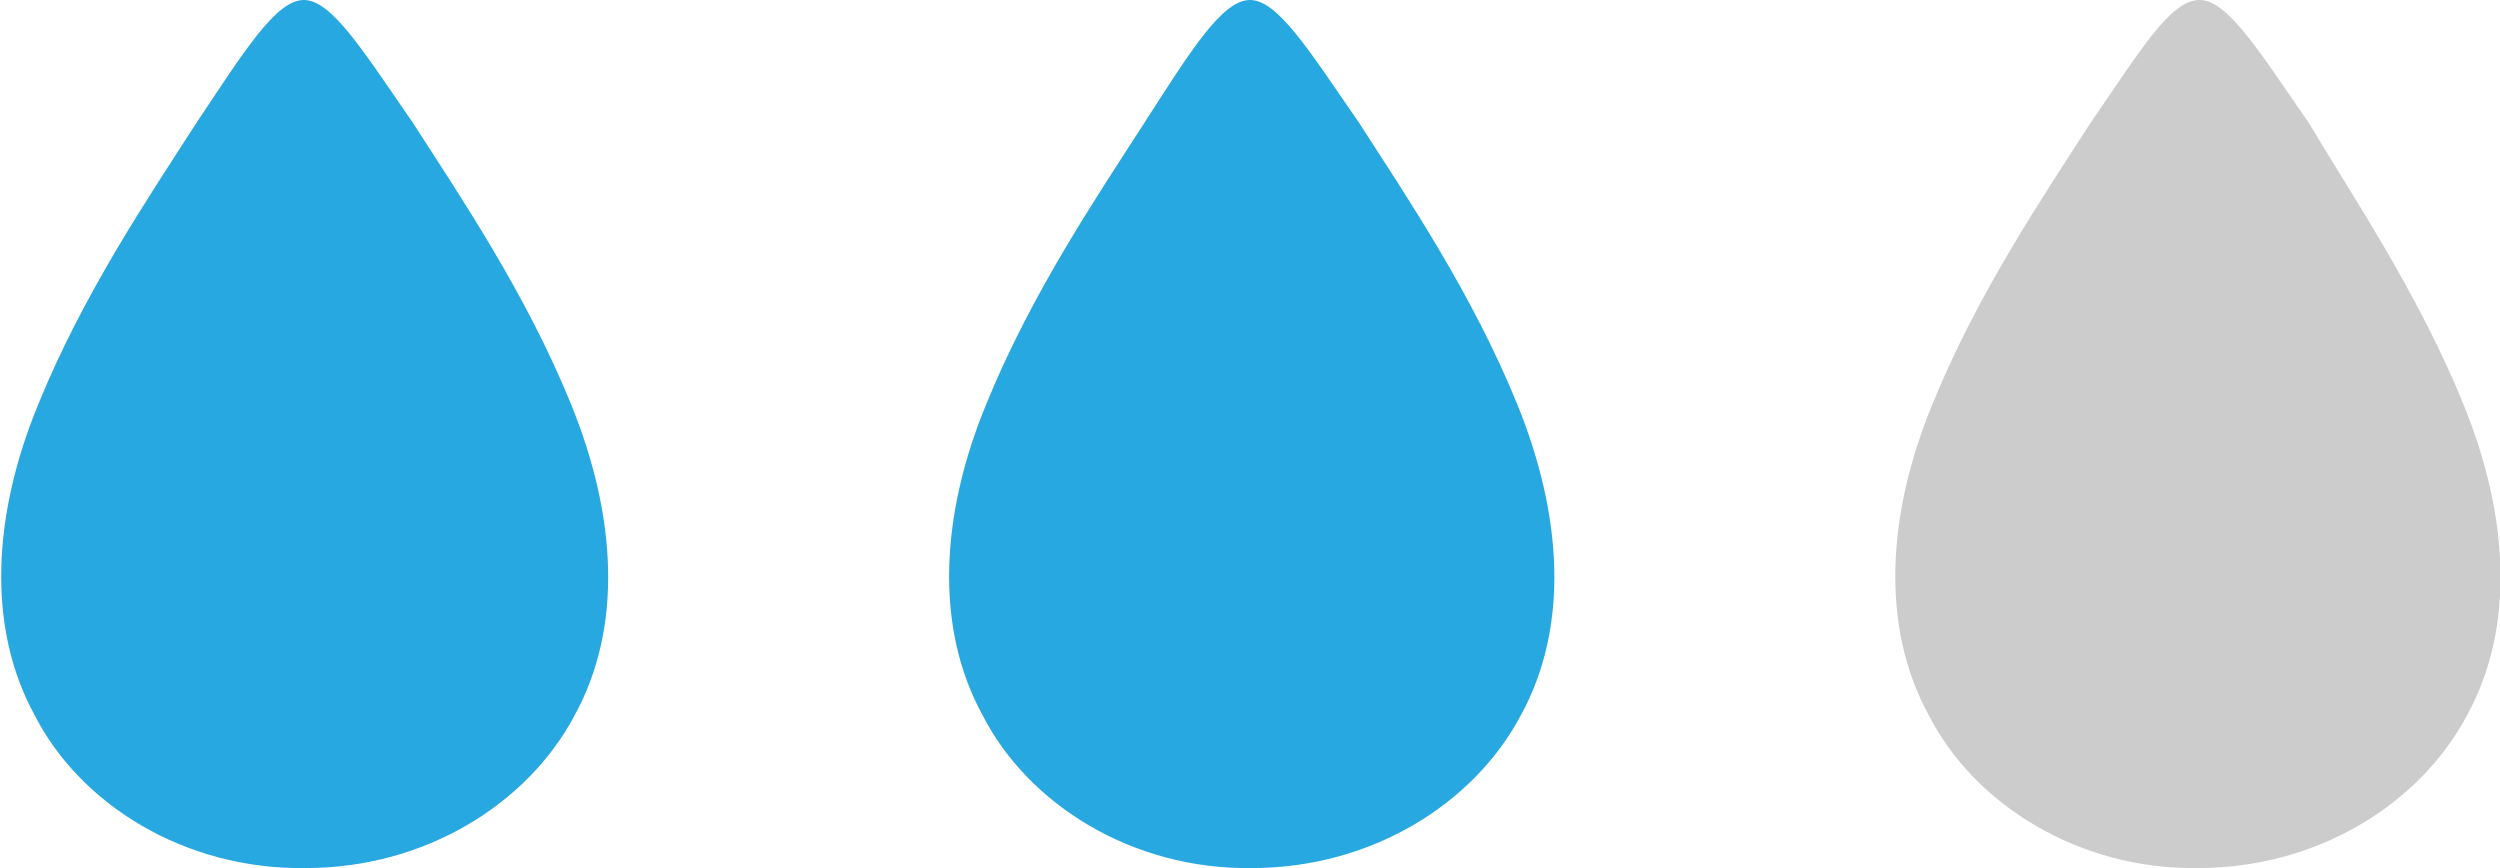 <?xml version="1.0" encoding="utf-8"?>
<!-- Generator: Adobe Illustrator 18.0.0, SVG Export Plug-In . SVG Version: 6.00 Build 0)  -->
<!DOCTYPE svg PUBLIC "-//W3C//DTD SVG 1.1//EN" "http://www.w3.org/Graphics/SVG/1.1/DTD/svg11.dtd">
<svg version="1.1" id="Capa_1" xmlns="http://www.w3.org/2000/svg" xmlns:xlink="http://www.w3.org/1999/xlink" x="0px" y="0px"
	 viewBox="0 0 144 50" enable-background="new 0 0 144 50" xml:space="preserve">
<g>
	<g>
		<path fill="#28A8E0" d="M32.9,23.3c2.6,6.4,3,12.8,0.2,17.9c-2.7,5.1-8.6,8.8-15.5,8.8C10.6,50.1,4.6,46.3,2,41.2
			c-2.8-5.1-2.4-11.6,0.2-17.9c2.6-6.4,6.4-12,9.1-16.2C14.1,2.9,15.9,0,17.5,0c1.6,0,3.4,2.9,6.3,7.1
			C26.5,11.3,30.3,16.9,32.9,23.3z"/>
	</g>
	<g>
		<path fill="#28A8E0" d="M87.4,23.3c2.6,6.4,3,12.8,0.2,17.9c-2.7,5.1-8.6,8.8-15.5,8.8c-6.9,0.1-12.9-3.7-15.5-8.8
			c-2.8-5.1-2.4-11.6,0.2-17.9c2.6-6.4,6.4-12,9.1-16.2C68.6,2.9,70.4,0,72,0c1.6,0,3.4,2.9,6.3,7.1C81,11.3,84.8,16.9,87.4,23.3z"
			/>
	</g>
	<g>
		<path fill="#CCCCCC" d="M141.9,23.3c2.6,6.4,3,12.8,0.2,17.9c-2.7,5.1-8.6,8.8-15.5,8.8c-6.9,0.1-12.9-3.7-15.5-8.8
			c-2.8-5.1-2.4-11.6,0.2-17.9c2.6-6.4,6.4-12,9.1-16.2c2.9-4.2,4.6-7.1,6.3-7.1c1.6,0,3.4,2.9,6.3,7.1
			C135.5,11.3,139.3,16.9,141.9,23.3z"/>
	</g>
</g>
</svg>
